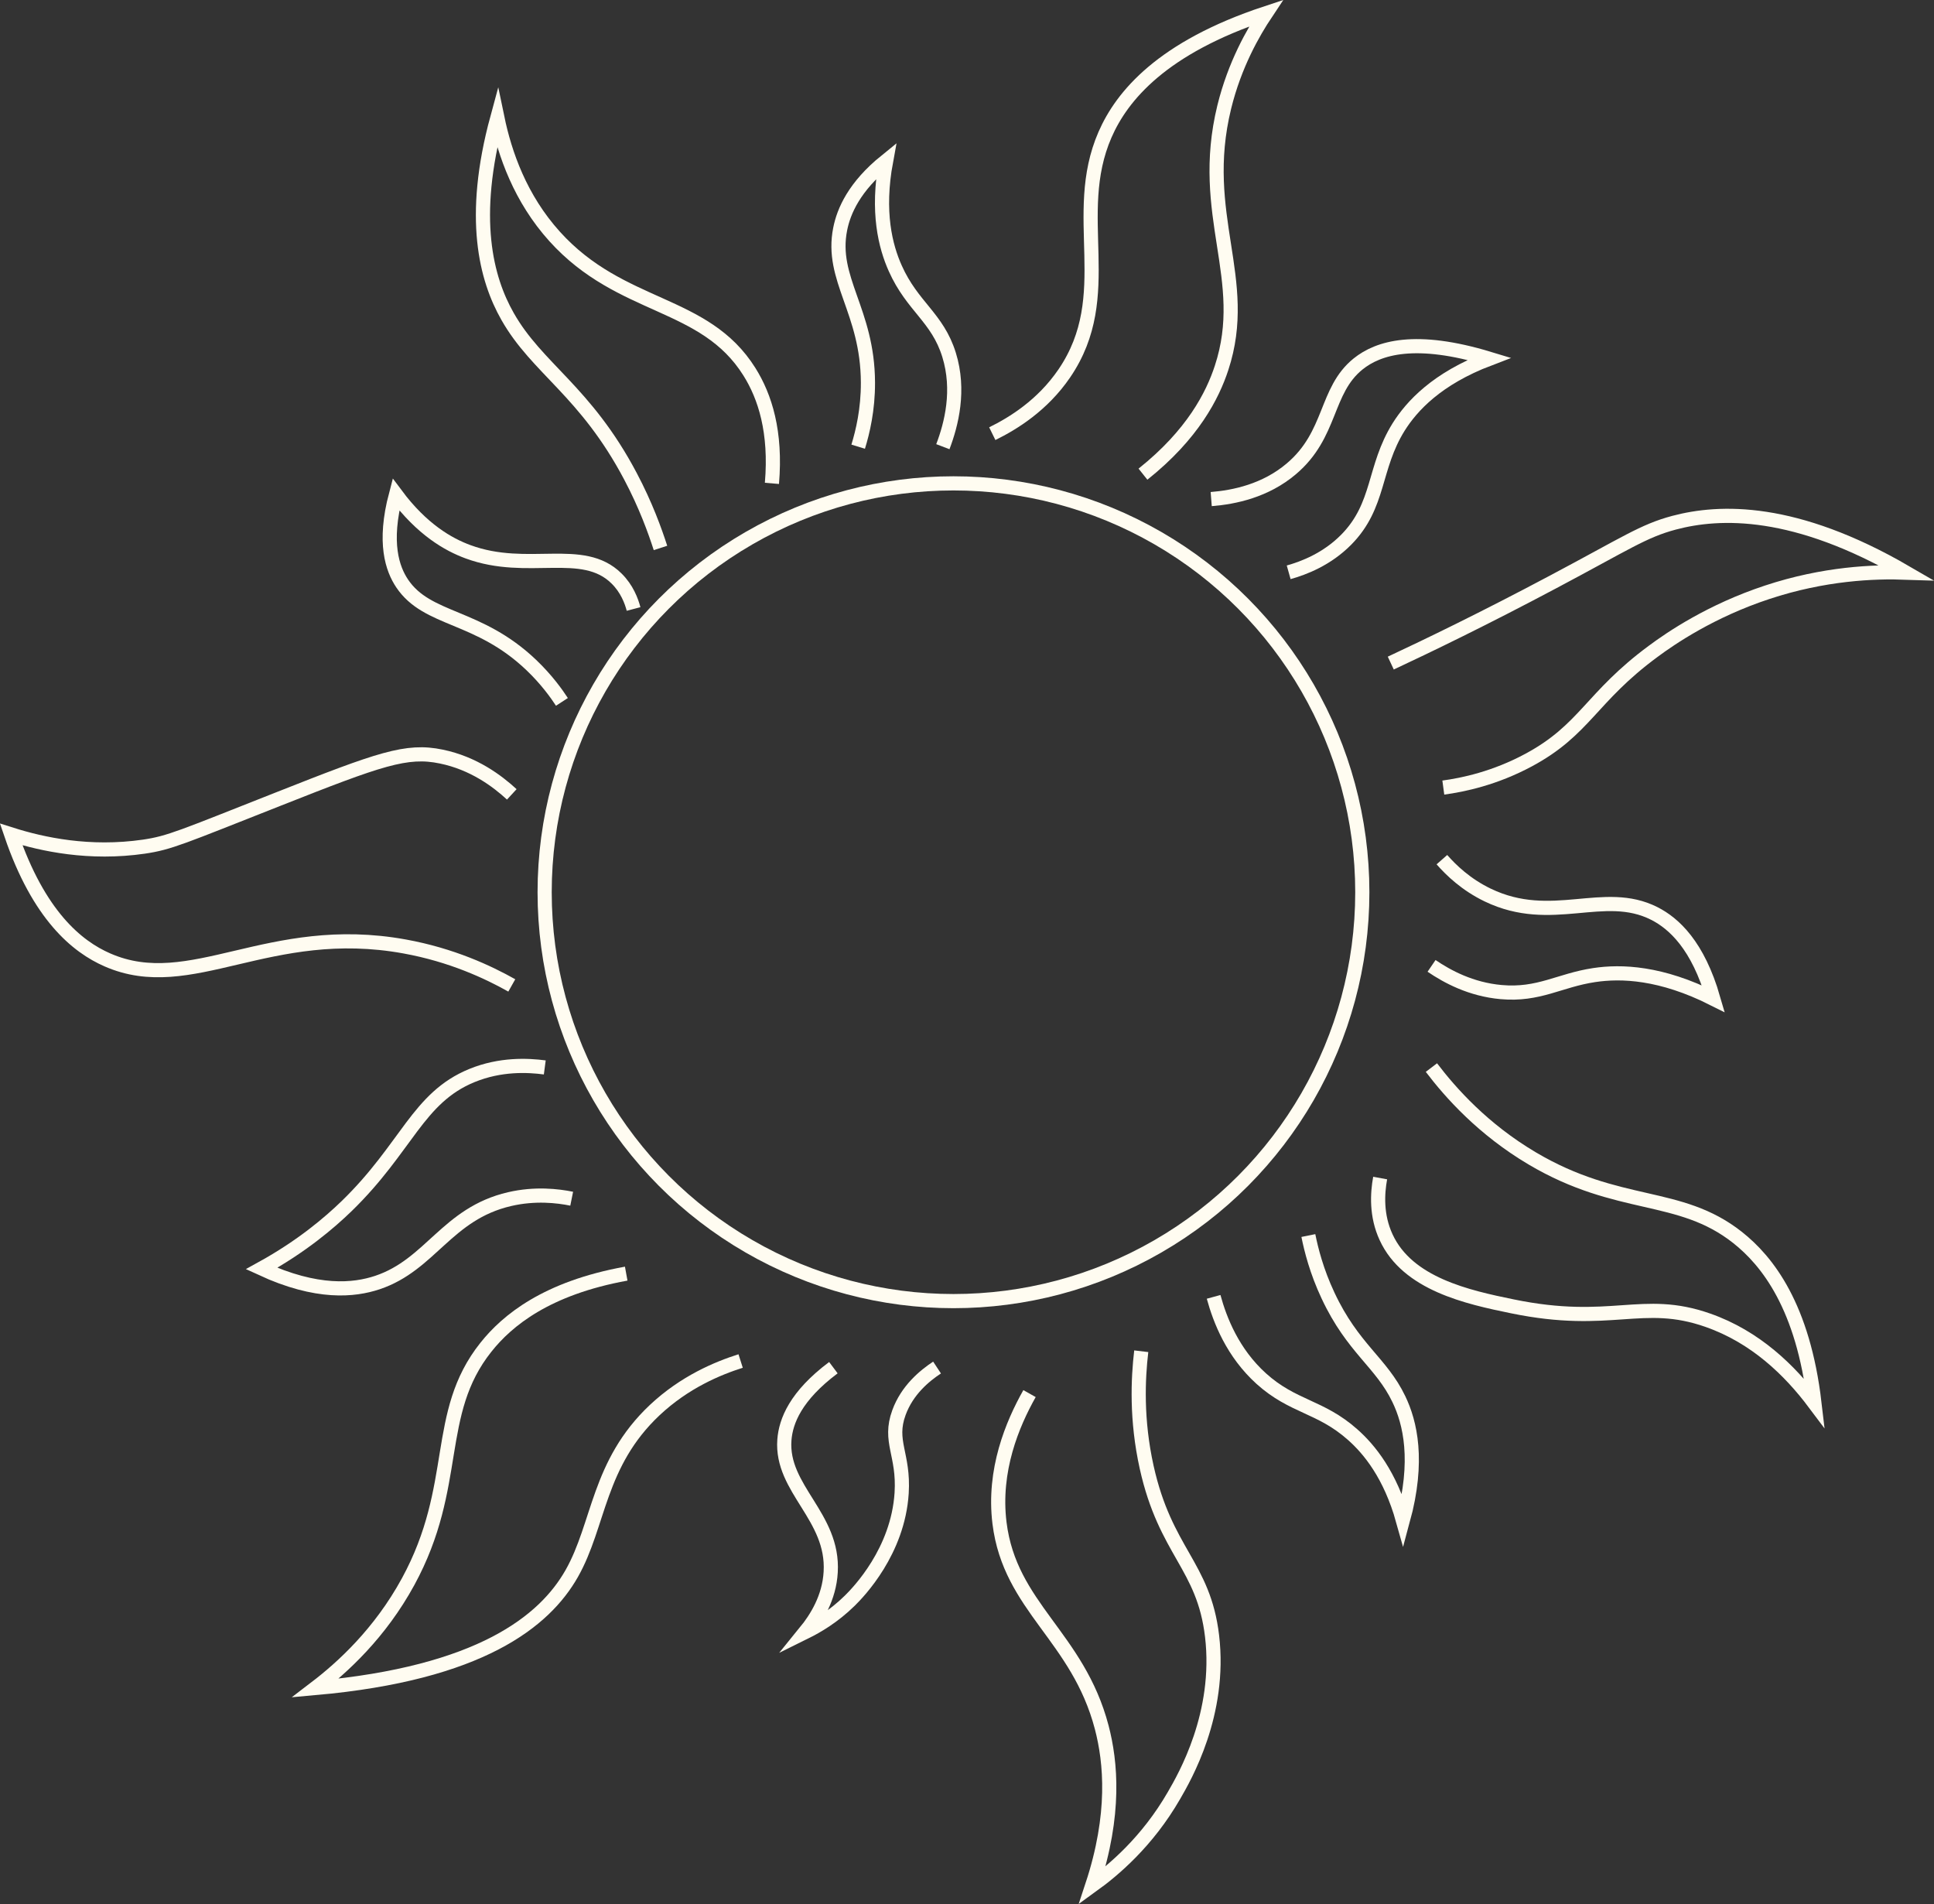 <?xml version="1.0" encoding="UTF-8"?><svg id="Layer_2" xmlns="http://www.w3.org/2000/svg" width="136.57" height="134.44" viewBox="0 0 136.57 134.44"><rect x="0" y="0" width="136.57" height="134.44" fill="#333333" stroke="none"/><defs><style>.cls-1{fill:none;stroke:#fffcf1;stroke-miterlimit:10;}</style></defs><g id="Layer_1-2"><circle class="cls-1" cx="67.33" cy="63" r="28.87"/><path class="cls-1" d="m46.64,38.69c-.39-1.21-1.04-3.02-2.12-5.06-3.18-6.02-6.59-7.6-8.68-11.29-1.5-2.64-2.65-6.93-.72-14.03.53,2.56,1.62,5.7,4.05,8.39,4.7,5.2,10.58,4.49,13.75,9.55,1.1,1.75,1.9,4.25,1.59,7.88"/><path class="cls-1" d="m60.6,31.54c.32-1.04.7-2.62.69-4.54-.02-5.06-2.67-7.29-1.96-10.83.25-1.26.99-2.99,3.24-4.81-.67,3.62-.04,6.05.65,7.59,1.21,2.71,2.98,3.46,3.8,6.11.77,2.49.17,4.88-.44,6.48"/><path class="cls-1" d="m70.07,30.62c1.47-.72,3.55-2,5.09-4.26,3.76-5.52.38-11.13,2.87-16.85,1.2-2.75,4.03-6.15,11.37-8.58-.9,1.35-2.21,3.62-2.95,6.63-1.87,7.65,1.88,12.13-.19,18.42-.63,1.92-2.02,4.69-5.55,7.5"/><path class="cls-1" d="m85.53,35.24c1.64-.13,3.83-.59,5.65-2.13,2.89-2.44,2.38-5.52,4.72-7.41,1.44-1.16,4.06-1.95,9.26-.37-3.71,1.41-5.47,3.35-6.39,4.81-1.81,2.9-1.31,5.53-3.7,7.96-1.37,1.39-3,2.01-4.07,2.31"/><path class="cls-1" d="m98.21,46.82c2.57-1.2,6.59-3.14,11.48-5.74,5.13-2.72,6.35-3.59,8.52-4.17,3.24-.86,8.53-1.05,16.39,3.52-2.27-.08-5.79.06-9.81,1.39-3.97,1.31-6.8,3.24-8.05,4.17-4.42,3.26-4.8,5.53-8.8,7.68-2.38,1.28-4.61,1.75-6.02,1.94"/><path class="cls-1" d="m101.82,60.7c.65.74,1.7,1.76,3.24,2.5,4.53,2.18,8.19-.51,11.76,1.3,1.38.7,3.08,2.24,4.17,6.02-3.7-1.86-6.5-1.96-8.42-1.67-2.46.37-3.9,1.44-6.57,1.2-2.13-.19-3.81-1.1-4.91-1.85"/><path class="cls-1" d="m101.08,75.38c1.36,1.79,3.65,4.36,7.11,6.41,6.13,3.63,10.39,2.34,14.5,5.58,2.13,1.68,4.64,4.89,5.44,11.71-1.74-2.32-4.16-4.68-7.53-5.86-4.64-1.63-6.81.46-13.8-.98-3.18-.65-7.4-1.58-8.92-4.88-.71-1.53-.62-3.09-.42-4.18"/><path class="cls-1" d="m39.68,49.56c-.39-.6-1.1-1.59-2.16-2.6-3.76-3.59-7.33-3.1-9.12-5.76-.69-1.03-1.34-2.87-.44-6.28,1.84,2.47,3.7,3.53,5.09,4.04,4.23,1.56,8.09-.49,10.49,1.89.73.72,1.05,1.58,1.2,2.15"/><path class="cls-1" d="m36.14,69.58c-1.67-.94-4.25-2.15-7.56-2.75-9.61-1.75-15.09,3.53-20.99.95-2.16-.94-4.85-3.15-6.8-8.86,2.21.7,5.52,1.42,9.38.86,1.82-.27,2.64-.66,9.46-3.35,7.21-2.85,9.08-3.52,11.53-3.01,2.29.47,3.96,1.73,4.98,2.67"/><path class="cls-1" d="m40.37,84.64c-.99-.2-2.58-.39-4.39.03-4.43,1.03-5.56,4.63-9.33,5.89-1.65.55-4.26.82-8.18-.99,2.85-1.57,4.79-3.23,6.01-4.41,4.27-4.15,5.01-7.65,8.85-9.22,2.01-.82,3.93-.73,5.14-.57"/><path class="cls-1" d="m44.22,89.93c-5.63,1.02-8.41,3.31-9.91,5.2-3.74,4.7-1.78,9.74-5.49,16.55-1.99,3.65-4.64,6.06-6.54,7.51,11.65-1.04,16.18-4.72,18.09-8.08,1.97-3.47,1.84-7.76,5.87-11.55,2.11-1.98,4.45-2.95,6.06-3.46"/><path class="cls-1" d="m58.85,96.57c-2.67,2-3.36,3.78-3.46,5.1-.26,3.47,3.5,5.4,3.27,9.33-.1,1.82-1.01,3.27-1.8,4.24.81-.4,1.99-1.08,3.15-2.22.62-.61,3.4-3.48,3.66-7.6.17-2.75-.94-3.63-.19-5.68.58-1.59,1.81-2.6,2.69-3.18"/><path class="cls-1" d="m72.7,98.4c-1.21,2.15-2.58,5.41-2.12,9.14.74,5.96,5.53,7.99,7.22,14.43.64,2.45.99,6.13-.67,11.16,1.47-1.06,3.88-3.07,5.77-6.35.76-1.31,3.34-5.77,2.69-11.26-.59-5-3.29-5.93-4.62-11.93-.74-3.34-.61-6.24-.38-8.18"/><path class="cls-1" d="m85.7,91.57c.45,1.65,1.35,3.95,3.36,5.77,2.25,2.03,4.17,1.93,6.45,3.95,1.19,1.05,2.66,2.85,3.56,6.06,1.15-4.22.51-6.9-.29-8.56-1.24-2.59-3.25-3.57-5-7.31-.81-1.72-1.19-3.25-1.39-4.24"/></g></svg>